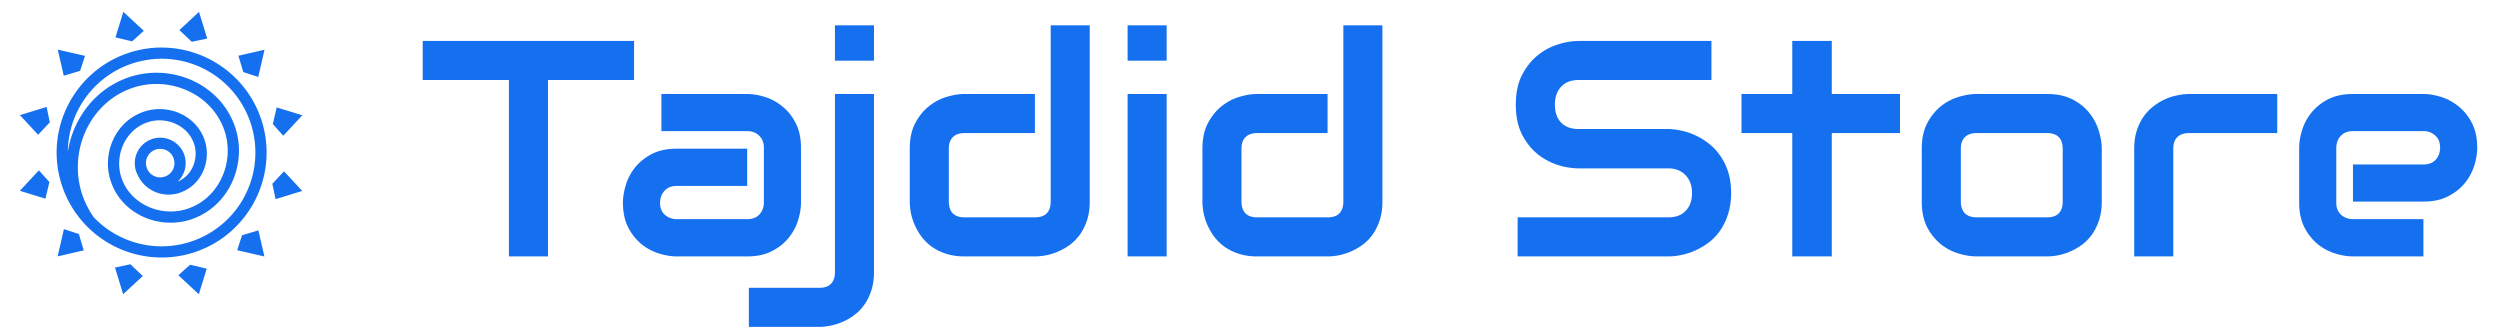 <svg xmlns="http://www.w3.org/2000/svg" fill="none" viewBox="0 0 195 26">
  <path fill="#1570EF" d="m9.619.921-.613 1.997 1.295.308.914-.82L9.62.92Zm5.903.003-1.53 1.423.969.914 1.201-.254-.64-2.083ZM12.478 3.71a8.165 8.165 0 0 0-1.99.278c-4.364 1.17-6.96 5.667-5.791 10.03a8.142 8.142 0 0 0 1.9 3.441l.025.035.004-.003a8.192 8.192 0 0 0 8.099 2.316c4.363-1.169 6.96-5.665 5.79-10.028-.95-3.545-4.096-5.923-7.583-6.063a8.147 8.147 0 0 0-.454-.006Zm-7.972.161.468 2.036 1.275-.382.381-1.166-2.124-.488Zm16.127.009-2.038.467.383 1.276 1.165.38.49-2.123Zm-8.003.703a7.307 7.307 0 0 1 7.039 5.423 7.305 7.305 0 0 1-5.17 8.956 7.304 7.304 0 0 1-7.2-2.03l-.002-.002a7.1 7.1 0 0 1-.863-1.702c-1.147-3.318.497-7.205 3.888-8.367 2.857-.98 6.196.423 7.182 3.316.826 2.425-.38 5.264-2.857 6.1-2.063.697-4.472-.322-5.172-2.408-.58-1.728.283-3.748 2.045-4.333 1.45-.482 3.138.236 3.62 1.696.376 1.143-.159 2.472-1.272 2.927.505-.487.74-1.227.547-1.948a1.994 1.994 0 0 0-2.434-1.405 1.993 1.993 0 0 0-1.274 2.78l.003.007.01.02c.561 1.253 1.963 1.858 3.276 1.43 1.699-.553 2.514-2.451 1.976-4.085-.643-1.95-2.84-2.882-4.729-2.254-2.248.746-3.327 3.274-2.598 5.444.863 2.575 3.78 3.804 6.284 2.958 2.96-1 4.382-4.344 3.404-7.212-.936-2.745-3.65-4.326-6.404-4.215a6.652 6.652 0 0 0-1.891.353c-2.632.902-4.333 3.22-4.745 5.793a7.307 7.307 0 0 1 5.421-6.99 7.336 7.336 0 0 1 1.916-.252ZM3.635 8.341l-2.083.639 1.422 1.53.914-.968-.253-1.201Zm17.949.038-.308 1.295.82.914 1.486-1.597-1.998-.612Zm-9.055 3.234c.48.012.908.334 1.039.824a1.103 1.103 0 0 1-.784 1.359 1.103 1.103 0 0 1-1.28-.573 2.082 2.082 0 0 1-.06-.163l-.006.002a1.104 1.104 0 0 1 .995-1.447c.032-.002.064-.002.096-.002Zm-9.496 1.675-1.484 1.595 1.996.614.308-1.297-.82-.912Zm19.122.077-.914.969.253 1.2 2.083-.64-1.422-1.529Zm-17.17 4.506-.488 2.126 2.037-.468-.383-1.276-1.166-.382Zm15.17.098-1.276.381-.379 1.167 2.124.488-.469-2.036Zm-9.986 2.644-1.2.254.638 2.083 1.53-1.423-.968-.914Zm4.659.035-.914.82 1.596 1.486.614-1.998-1.296-.308ZM49.457 6.242h-6.715V20h-3.047V6.242H32.97V3.195h16.488v3.047Zm13.02 9.563c0 .422-.075.879-.223 1.37-.148.485-.39.938-.727 1.36-.328.414-.761.762-1.3 1.043-.532.281-1.18.422-1.946.422h-5.496c-.422 0-.879-.074-1.37-.223a4.214 4.214 0 0 1-1.36-.715 4.141 4.141 0 0 1-1.043-1.3c-.282-.54-.422-1.192-.422-1.957 0-.422.074-.88.222-1.371a4.06 4.06 0 0 1 .715-1.36c.336-.422.77-.773 1.301-1.054.54-.282 1.191-.422 1.957-.422h5.496v2.906h-5.496c-.414 0-.734.129-.96.387-.227.25-.34.562-.34.937 0 .399.128.711.386.938.266.218.578.328.938.328h5.472c.414 0 .735-.125.961-.375.227-.25.34-.563.34-.938v-4.254c0-.398-.125-.714-.375-.949-.242-.234-.55-.351-.926-.351H51.59V7.332h6.691c.422 0 .875.074 1.36.223.492.148.945.39 1.359.726.422.328.773.762 1.055 1.301.28.531.422 1.18.422 1.945v4.278ZM68.172 4.73h-3.047V1.977h3.047V4.73Zm0 16.489c0 .523-.066.992-.2 1.406-.132.422-.308.79-.527 1.102-.218.32-.472.59-.761.808a4.25 4.25 0 0 1-.915.55 4.266 4.266 0 0 1-.949.306c-.32.07-.625.105-.914.105H58.41V22.45h5.496c.407 0 .711-.105.914-.316.203-.211.305-.516.305-.914V7.332h3.047v13.887ZM85 15.723c0 .523-.066.996-.2 1.418a4.23 4.23 0 0 1-.527 1.101 3.755 3.755 0 0 1-.761.809 4.528 4.528 0 0 1-.914.539c-.313.14-.633.246-.961.316a4.77 4.77 0 0 1-.914.094h-5.496c-.524 0-.993-.066-1.407-.2a4.23 4.23 0 0 1-1.101-.527 4.003 4.003 0 0 1-.809-.773 4.668 4.668 0 0 1-.855-1.863 4.905 4.905 0 0 1-.094-.914v-4.125c0-.782.14-1.442.422-1.98.289-.548.644-.99 1.066-1.325.43-.344.895-.59 1.395-.738.5-.149.96-.223 1.383-.223h5.496v3.047H75.25c-.406 0-.715.105-.926.316-.21.203-.316.504-.316.903v4.101c0 .414.101.727.305.938.21.21.515.316.914.316h5.496c.414 0 .722-.105.925-.316.204-.211.305-.516.305-.914V1.977H85v13.746ZM91 4.73h-3.047V1.977H91V4.73ZM91 20h-3.047V7.332H91V20Zm16.828-4.277c0 .523-.066.996-.199 1.418a4.261 4.261 0 0 1-.527 1.101 3.766 3.766 0 0 1-.762.809 4.536 4.536 0 0 1-.914.539c-.313.14-.633.246-.961.316-.32.063-.625.094-.914.094h-5.496c-.524 0-.993-.066-1.407-.2a4.23 4.23 0 0 1-1.101-.527 4.006 4.006 0 0 1-.809-.773 4.668 4.668 0 0 1-.855-1.863 4.905 4.905 0 0 1-.094-.914v-4.125c0-.782.14-1.442.422-1.98.289-.548.645-.99 1.066-1.325.43-.344.895-.59 1.395-.738.5-.149.96-.223 1.383-.223h5.496v3.047h-5.473c-.406 0-.715.105-.926.316-.21.203-.316.504-.316.903v4.101c0 .414.102.727.305.938.21.21.515.316.914.316h5.496c.414 0 .722-.105.926-.316.203-.211.304-.516.304-.914V1.977h3.047v13.746Zm27.199-.668a5.3 5.3 0 0 1-.234 1.629 4.722 4.722 0 0 1-.598 1.265c-.25.367-.543.68-.879.938a5.37 5.37 0 0 1-1.043.633 5.185 5.185 0 0 1-1.101.363 5.02 5.02 0 0 1-1.043.117h-11.754v-3.047h11.754c.586 0 1.039-.172 1.359-.515.328-.344.492-.805.492-1.383 0-.282-.042-.54-.128-.774a1.74 1.74 0 0 0-.375-.61 1.571 1.571 0 0 0-.586-.398 1.98 1.98 0 0 0-.762-.14h-7.008a5.55 5.55 0 0 1-1.594-.258 4.933 4.933 0 0 1-1.593-.855c-.485-.391-.891-.903-1.219-1.536-.32-.632-.481-1.406-.481-2.32 0-.914.161-1.684.481-2.309.328-.632.734-1.144 1.219-1.535a4.651 4.651 0 0 1 1.593-.855 5.33 5.33 0 0 1 1.594-.27h10.371v3.047h-10.371c-.578 0-1.031.176-1.359.528-.321.351-.481.816-.481 1.394 0 .586.16 1.05.481 1.395.328.336.781.504 1.359.504h7.031c.328.007.676.054 1.043.14.367.078.731.203 1.09.375.367.172.715.39 1.043.656.328.258.617.57.867.938.258.367.461.789.61 1.265.148.477.222 1.016.222 1.618Zm13.172-4.676h-5.32V20h-3.082v-9.621h-3.961V7.332h3.961V3.195h3.082v4.137h5.32v3.047Zm15.739 5.344c0 .523-.067.996-.2 1.418a4.23 4.23 0 0 1-.527 1.101 3.766 3.766 0 0 1-.762.809 4.536 4.536 0 0 1-.914.539 4.76 4.76 0 0 1-.961.316c-.32.063-.625.094-.914.094h-5.496c-.422 0-.883-.074-1.383-.223-.5-.148-.965-.39-1.394-.726a4.303 4.303 0 0 1-1.067-1.324c-.281-.547-.422-1.215-.422-2.004v-4.125c0-.782.141-1.442.422-1.98a4.055 4.055 0 0 1 2.461-2.063c.5-.149.961-.223 1.383-.223h5.496c.781 0 1.445.14 1.992.422.547.281.989.637 1.325 1.066.335.422.578.883.726 1.383.156.5.235.965.235 1.395v4.125Zm-3.047-4.102c0-.422-.106-.734-.317-.937-.211-.204-.515-.305-.914-.305h-5.472c-.407 0-.715.105-.926.316-.211.203-.317.504-.317.903v4.125c0 .398.106.703.317.914.211.21.519.316.926.316h5.472c.414 0 .723-.105.926-.316.203-.211.305-.516.305-.914V11.62Zm16.734-1.242h-6.855c-.415 0-.727.105-.938.316-.211.203-.316.504-.316.903V20h-3.047v-8.402c0-.524.066-.993.199-1.407.133-.414.309-.777.527-1.09.227-.32.485-.59.774-.808a4.328 4.328 0 0 1 1.863-.856 4.4 4.4 0 0 1 .914-.105h6.879v3.047Zm15.598 1.148c0 .422-.075.88-.223 1.371a4.093 4.093 0 0 1-.727 1.36c-.328.414-.761.762-1.3 1.043-.532.281-1.18.422-1.946.422h-5.496v-2.895h5.496c.414 0 .735-.125.961-.375.227-.258.34-.574.34-.95 0-.398-.129-.71-.387-.937a1.31 1.31 0 0 0-.914-.34h-5.496c-.414 0-.734.13-.961.387-.226.25-.34.563-.34.938v4.254c0 .406.125.722.375.949.258.226.575.34.95.34h5.472V20h-5.496c-.422 0-.879-.074-1.371-.223a4.217 4.217 0 0 1-1.359-.715 4.139 4.139 0 0 1-1.043-1.3c-.281-.54-.422-1.192-.422-1.957v-4.278c0-.421.074-.875.223-1.359.148-.492.386-.945.714-1.36a4.07 4.07 0 0 1 1.301-1.054c.539-.281 1.192-.422 1.957-.422h5.496c.422 0 .875.074 1.36.223.492.148.945.39 1.359.726a3.9 3.9 0 0 1 1.055 1.301c.281.531.422 1.18.422 1.945Z"/>
</svg>
